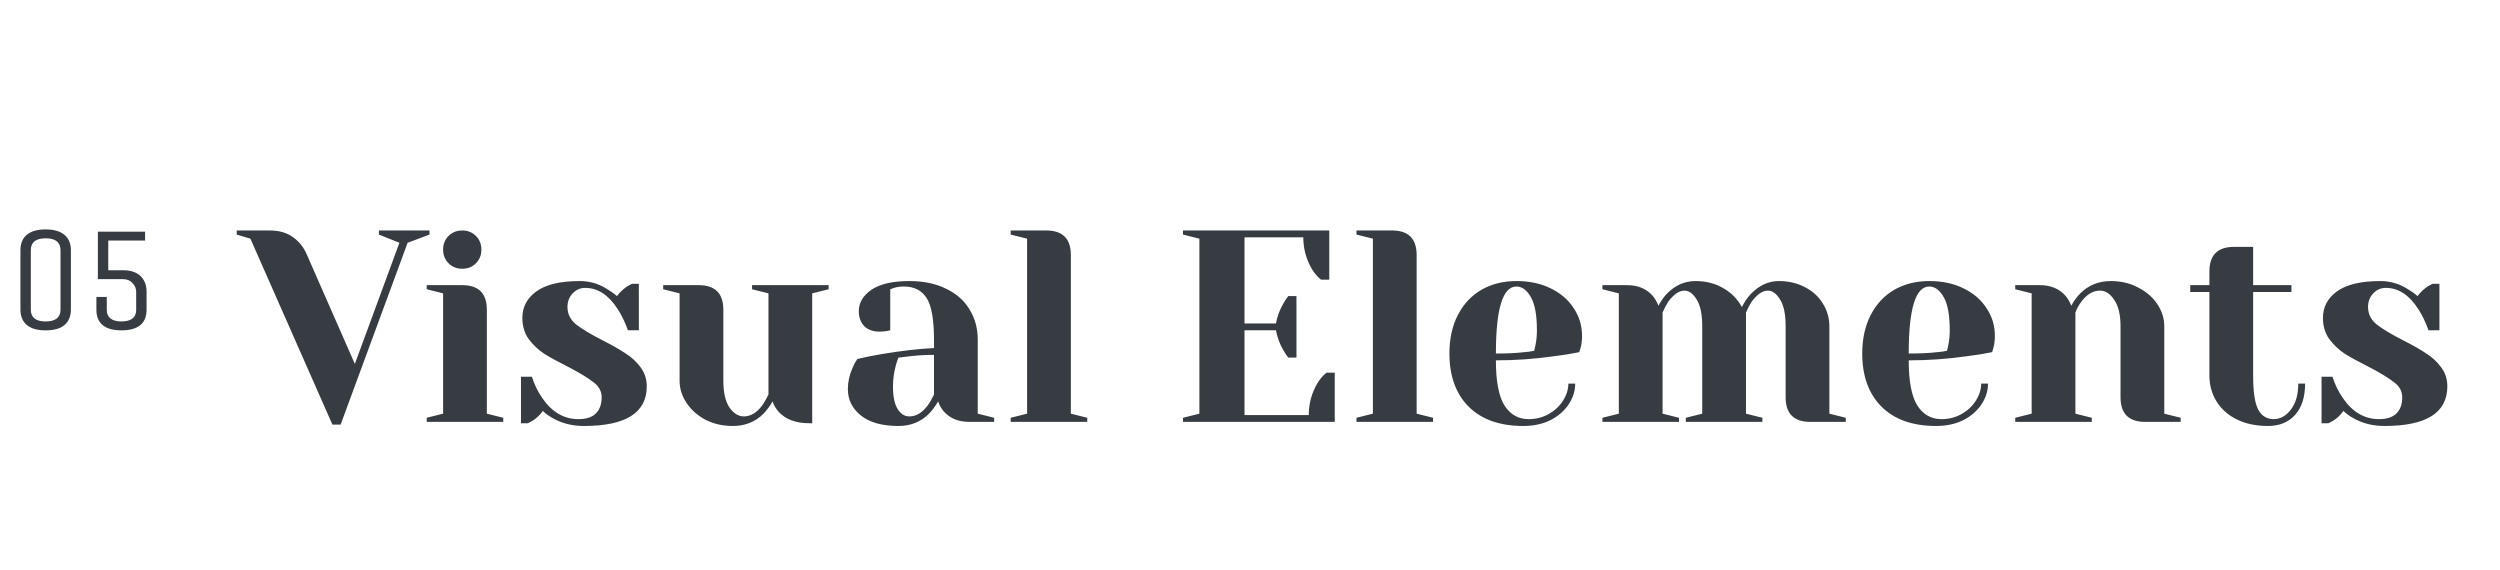 <svg width="320" height="73" viewBox="0 0 320 73" fill="none" xmlns="http://www.w3.org/2000/svg">
<path d="M32.05 30.55L30.3 30.025V29.5H34.5C35.713 29.5 36.705 29.78 37.475 30.34C38.245 30.877 38.828 31.588 39.225 32.475L45.42 46.58L51.125 31.075L48.5 30.025V29.5H54.975V30.025L52.175 31.075L43.6 54.35H42.55L32.05 30.55ZM54.617 53.475L56.717 52.95V37.55L54.617 37.025V36.5H59.167C61.267 36.5 62.317 37.55 62.317 39.65V52.95L64.417 53.475V54H54.617V53.475ZM59.167 34.4C58.467 34.4 57.883 34.167 57.417 33.7C56.95 33.233 56.717 32.65 56.717 31.95C56.717 31.25 56.95 30.667 57.417 30.2C57.883 29.733 58.467 29.5 59.167 29.5C59.867 29.5 60.45 29.733 60.917 30.2C61.383 30.667 61.617 31.25 61.617 31.95C61.617 32.65 61.383 33.233 60.917 33.7C60.45 34.167 59.867 34.4 59.167 34.4ZM74.736 54.525C73.29 54.525 71.995 54.21 70.851 53.58C70.291 53.277 69.836 52.95 69.486 52.6C69.113 53.113 68.705 53.51 68.261 53.79C68.051 53.93 67.818 54.058 67.561 54.175H66.686V48.225H68.086C68.39 49.205 68.833 50.115 69.416 50.955C70.653 52.752 72.193 53.65 74.036 53.65C75.016 53.65 75.751 53.417 76.241 52.95C76.755 52.46 77.011 51.76 77.011 50.85C77.011 50.08 76.661 49.438 75.961 48.925C75.285 48.388 74.211 47.735 72.741 46.965C71.481 46.335 70.455 45.775 69.661 45.285C68.891 44.772 68.226 44.142 67.666 43.395C67.13 42.625 66.861 41.727 66.861 40.7C66.861 39.3 67.456 38.168 68.646 37.305C69.86 36.418 71.715 35.975 74.211 35.975C75.448 35.975 76.591 36.302 77.641 36.955C78.155 37.258 78.598 37.573 78.971 37.9C79.275 37.48 79.683 37.083 80.196 36.71C80.593 36.477 80.826 36.348 80.896 36.325H81.771V42.275H80.371C80.021 41.272 79.59 40.373 79.076 39.58C77.91 37.76 76.521 36.85 74.911 36.85C74.281 36.85 73.745 37.083 73.301 37.55C72.858 38.017 72.636 38.6 72.636 39.3C72.636 40.187 73.01 40.933 73.756 41.54C74.503 42.123 75.635 42.8 77.151 43.57C78.388 44.2 79.368 44.76 80.091 45.25C80.838 45.717 81.468 46.3 81.981 47C82.518 47.7 82.786 48.517 82.786 49.45C82.786 52.833 80.103 54.525 74.736 54.525ZM93.813 54.525C92.506 54.525 91.328 54.257 90.278 53.72C89.251 53.16 88.446 52.437 87.863 51.55C87.279 50.663 86.988 49.73 86.988 48.75V37.55L84.888 37.025V36.5H89.438C91.538 36.5 92.588 37.55 92.588 39.65V48.75C92.588 50.22 92.844 51.352 93.358 52.145C93.894 52.915 94.513 53.3 95.213 53.3C96.076 53.3 96.858 52.833 97.558 51.9C97.814 51.55 98.083 51.083 98.363 50.5V37.55L96.263 37.025V36.5H106.063V37.025L103.963 37.55V54.175H103.613C101.909 54.175 100.614 53.708 99.728 52.775C99.331 52.355 99.051 51.888 98.888 51.375C98.561 51.958 98.176 52.483 97.733 52.95C96.683 54 95.376 54.525 93.813 54.525ZM115.001 54.525C112.925 54.525 111.326 54.082 110.206 53.195C109.086 52.308 108.526 51.177 108.526 49.8C108.526 48.89 108.725 47.992 109.121 47.105C109.285 46.685 109.495 46.3 109.751 45.95C110.708 45.717 111.746 45.507 112.866 45.32C115.386 44.9 117.615 44.643 119.551 44.55V43.5C119.551 40.91 119.236 39.125 118.606 38.145C117.976 37.165 117.008 36.675 115.701 36.675C115.211 36.675 114.791 36.733 114.441 36.85L113.951 37.025V42.275L113.496 42.38C113.123 42.427 112.808 42.45 112.551 42.45C111.758 42.45 111.116 42.217 110.626 41.75C110.16 41.26 109.926 40.618 109.926 39.825C109.926 38.752 110.463 37.842 111.536 37.095C112.633 36.348 114.255 35.975 116.401 35.975C118.221 35.975 119.785 36.302 121.091 36.955C122.421 37.585 123.425 38.472 124.101 39.615C124.801 40.735 125.151 42.03 125.151 43.5V52.95L127.251 53.475V54H124.101C122.701 54 121.616 53.568 120.846 52.705C120.52 52.355 120.263 51.912 120.076 51.375C119.75 51.958 119.365 52.483 118.921 52.95C117.871 54 116.565 54.525 115.001 54.525ZM116.401 53.3C117.265 53.3 118.046 52.833 118.746 51.9C119.003 51.55 119.271 51.083 119.551 50.5V45.425C118.478 45.425 117.451 45.483 116.471 45.6C115.748 45.693 115.258 45.752 115.001 45.775C114.885 46.032 114.768 46.382 114.651 46.825C114.418 47.712 114.301 48.587 114.301 49.45C114.301 50.757 114.5 51.725 114.896 52.355C115.293 52.985 115.795 53.3 116.401 53.3ZM129.368 53.475L131.468 52.95V30.55L129.368 30.025V29.5H133.918C136.018 29.5 137.068 30.55 137.068 32.65V52.95L139.168 53.475V54H129.368V53.475ZM151.422 53.475L153.522 52.95V30.55L151.422 30.025V29.5H170.147V35.8H169.097C168.654 35.45 168.269 35.007 167.942 34.47C167.195 33.21 166.822 31.845 166.822 30.375H159.297V41.4H163.322C163.485 40.513 163.789 39.685 164.232 38.915C164.419 38.565 164.64 38.227 164.897 37.9H165.947V45.775H164.897C164.64 45.448 164.419 45.11 164.232 44.76C163.789 43.99 163.485 43.162 163.322 42.275H159.297V53.125H167.522C167.522 51.655 167.895 50.29 168.642 49.03C168.969 48.493 169.354 48.05 169.797 47.7H170.847V54H151.422V53.475ZM173.63 53.475L175.73 52.95V30.55L173.63 30.025V29.5H178.18C180.28 29.5 181.33 30.55 181.33 32.65V52.95L183.43 53.475V54H173.63V53.475ZM194.975 54.525C191.988 54.525 189.667 53.708 188.01 52.075C186.353 50.418 185.525 48.143 185.525 45.25C185.525 43.36 185.887 41.715 186.61 40.315C187.333 38.915 188.337 37.842 189.62 37.095C190.927 36.348 192.42 35.975 194.1 35.975C195.78 35.975 197.25 36.29 198.51 36.92C199.793 37.55 200.773 38.402 201.45 39.475C202.15 40.525 202.5 41.692 202.5 42.975C202.5 43.558 202.442 44.06 202.325 44.48L202.15 45.075C201.147 45.285 200.062 45.46 198.895 45.6C196.445 45.95 193.972 46.125 191.475 46.125C191.475 48.832 191.848 50.768 192.595 51.935C193.342 53.078 194.368 53.65 195.675 53.65C196.585 53.65 197.425 53.44 198.195 53.02C198.988 52.577 199.607 52.005 200.05 51.305C200.517 50.582 200.75 49.847 200.75 49.1H201.625C201.625 50.033 201.345 50.92 200.785 51.76C200.225 52.6 199.443 53.277 198.44 53.79C197.437 54.28 196.282 54.525 194.975 54.525ZM191.475 45.25C192.968 45.25 194.182 45.192 195.115 45.075C195.512 45.052 195.932 44.993 196.375 44.9C196.398 44.783 196.457 44.527 196.55 44.13C196.667 43.547 196.725 42.928 196.725 42.275C196.725 40.338 196.468 38.927 195.955 38.04C195.442 37.13 194.823 36.675 194.1 36.675C192.35 36.675 191.475 39.533 191.475 45.25ZM205.11 53.475L207.21 52.95V37.55L205.11 37.025V36.5H208.26C209.637 36.5 210.722 36.943 211.515 37.83C211.818 38.18 212.075 38.612 212.285 39.125C212.635 38.472 213.008 37.947 213.405 37.55C214.455 36.5 215.657 35.975 217.01 35.975C218.363 35.975 219.553 36.278 220.58 36.885C221.607 37.468 222.4 38.273 222.96 39.3C223.31 38.623 223.683 38.075 224.08 37.655C225.153 36.535 226.355 35.975 227.685 35.975C228.922 35.975 230.03 36.232 231.01 36.745C232.013 37.258 232.783 37.958 233.32 38.845C233.88 39.732 234.16 40.7 234.16 41.75V52.95L236.26 53.475V54H231.71C229.61 54 228.56 52.95 228.56 50.85V41.75C228.56 40.233 228.327 39.102 227.86 38.355C227.393 37.585 226.868 37.2 226.285 37.2C225.608 37.2 224.92 37.667 224.22 38.6C223.94 39.043 223.695 39.51 223.485 40V52.95L225.585 53.475V54H215.785V53.475L217.885 52.95V41.75C217.885 40.233 217.652 39.102 217.185 38.355C216.718 37.585 216.193 37.2 215.61 37.2C214.933 37.2 214.245 37.667 213.545 38.6C213.265 39.043 213.02 39.51 212.81 40V52.95L214.91 53.475V54H205.11V53.475ZM247.817 54.525C244.83 54.525 242.508 53.708 240.852 52.075C239.195 50.418 238.367 48.143 238.367 45.25C238.367 43.36 238.728 41.715 239.452 40.315C240.175 38.915 241.178 37.842 242.462 37.095C243.768 36.348 245.262 35.975 246.942 35.975C248.622 35.975 250.092 36.29 251.352 36.92C252.635 37.55 253.615 38.402 254.292 39.475C254.992 40.525 255.342 41.692 255.342 42.975C255.342 43.558 255.283 44.06 255.167 44.48L254.992 45.075C253.988 45.285 252.903 45.46 251.737 45.6C249.287 45.95 246.813 46.125 244.317 46.125C244.317 48.832 244.69 50.768 245.437 51.935C246.183 53.078 247.21 53.65 248.517 53.65C249.427 53.65 250.267 53.44 251.037 53.02C251.83 52.577 252.448 52.005 252.892 51.305C253.358 50.582 253.592 49.847 253.592 49.1H254.467C254.467 50.033 254.187 50.92 253.627 51.76C253.067 52.6 252.285 53.277 251.282 53.79C250.278 54.28 249.123 54.525 247.817 54.525ZM244.317 45.25C245.81 45.25 247.023 45.192 247.957 45.075C248.353 45.052 248.773 44.993 249.217 44.9C249.24 44.783 249.298 44.527 249.392 44.13C249.508 43.547 249.567 42.928 249.567 42.275C249.567 40.338 249.31 38.927 248.797 38.04C248.283 37.13 247.665 36.675 246.942 36.675C245.192 36.675 244.317 39.533 244.317 45.25ZM257.952 53.475L260.052 52.95V37.55L257.952 37.025V36.5H261.102C262.478 36.5 263.563 36.943 264.357 37.83C264.66 38.18 264.917 38.612 265.127 39.125C265.453 38.518 265.838 37.993 266.282 37.55C267.332 36.5 268.638 35.975 270.202 35.975C271.508 35.975 272.675 36.255 273.702 36.815C274.752 37.352 275.568 38.063 276.152 38.95C276.735 39.837 277.027 40.77 277.027 41.75V52.95L279.127 53.475V54H274.577C272.477 54 271.427 52.95 271.427 50.85V41.75C271.427 40.28 271.158 39.16 270.622 38.39C270.108 37.597 269.502 37.2 268.802 37.2C267.915 37.2 267.122 37.667 266.422 38.6C266.118 38.997 265.862 39.463 265.652 40V52.95L267.752 53.475V54H257.952V53.475ZM290.328 54.525C288.788 54.525 287.446 54.245 286.303 53.685C285.183 53.125 284.32 52.355 283.713 51.375C283.106 50.395 282.803 49.287 282.803 48.05V37.375H280.353V36.5H282.803V34.75C282.803 32.65 283.853 31.6 285.953 31.6H288.403V36.5H293.303V37.375H288.403V48.05C288.403 50.197 288.625 51.667 289.068 52.46C289.511 53.253 290.165 53.65 291.028 53.65C291.868 53.65 292.603 53.242 293.233 52.425C293.863 51.608 294.178 50.5 294.178 49.1H295.053C295.053 50.827 294.621 52.168 293.758 53.125C292.895 54.058 291.751 54.525 290.328 54.525ZM305.21 54.525C303.763 54.525 302.468 54.21 301.325 53.58C300.765 53.277 300.31 52.95 299.96 52.6C299.587 53.113 299.178 53.51 298.735 53.79C298.525 53.93 298.292 54.058 298.035 54.175H297.16V48.225H298.56C298.863 49.205 299.307 50.115 299.89 50.955C301.127 52.752 302.667 53.65 304.51 53.65C305.49 53.65 306.225 53.417 306.715 52.95C307.228 52.46 307.485 51.76 307.485 50.85C307.485 50.08 307.135 49.438 306.435 48.925C305.758 48.388 304.685 47.735 303.215 46.965C301.955 46.335 300.928 45.775 300.135 45.285C299.365 44.772 298.7 44.142 298.14 43.395C297.603 42.625 297.335 41.727 297.335 40.7C297.335 39.3 297.93 38.168 299.12 37.305C300.333 36.418 302.188 35.975 304.685 35.975C305.922 35.975 307.065 36.302 308.115 36.955C308.628 37.258 309.072 37.573 309.445 37.9C309.748 37.48 310.157 37.083 310.67 36.71C311.067 36.477 311.3 36.348 311.37 36.325H312.245V42.275H310.845C310.495 41.272 310.063 40.373 309.55 39.58C308.383 37.76 306.995 36.85 305.385 36.85C304.755 36.85 304.218 37.083 303.775 37.55C303.332 38.017 303.11 38.6 303.11 39.3C303.11 40.187 303.483 40.933 304.23 41.54C304.977 42.123 306.108 42.8 307.625 43.57C308.862 44.2 309.842 44.76 310.565 45.25C311.312 45.717 311.942 46.3 312.455 47C312.992 47.7 313.26 48.517 313.26 49.45C313.26 52.833 310.577 54.525 305.21 54.525Z" fill="#373C42"/>
<path d="M9.075 32.025V39.625C9.075 40.474 8.803 41.132 8.258 41.601C7.726 42.057 6.922 42.285 5.845 42.285C4.781 42.285 3.977 42.057 3.432 41.601C2.887 41.132 2.615 40.474 2.615 39.625V32.025C2.615 31.176 2.881 30.524 3.413 30.068C3.958 29.599 4.762 29.365 5.826 29.365C6.903 29.365 7.713 29.599 8.258 30.068C8.803 30.524 9.075 31.176 9.075 32.025ZM7.745 39.625V32.025C7.745 31.012 7.112 30.505 5.845 30.505C4.578 30.505 3.945 31.012 3.945 32.025V39.625C3.945 40.638 4.578 41.145 5.845 41.145C7.112 41.145 7.745 40.638 7.745 39.625ZM13.858 30.79V34.59H15.739C16.715 34.59 17.462 34.837 17.982 35.331C18.501 35.825 18.761 36.496 18.761 37.345V39.625C18.761 41.398 17.69 42.285 15.55 42.285C13.409 42.285 12.338 41.398 12.338 39.625V38.01H13.668V39.701C13.668 40.157 13.827 40.512 14.143 40.765C14.46 41.018 14.929 41.145 15.55 41.145C16.17 41.145 16.639 41.018 16.956 40.765C17.272 40.512 17.43 40.157 17.43 39.701V37.345C17.43 36.94 17.279 36.572 16.974 36.243C16.671 35.901 16.259 35.73 15.739 35.73H12.528V29.65H18.57V30.79H13.858Z" fill="#373C42"/>
</svg>
